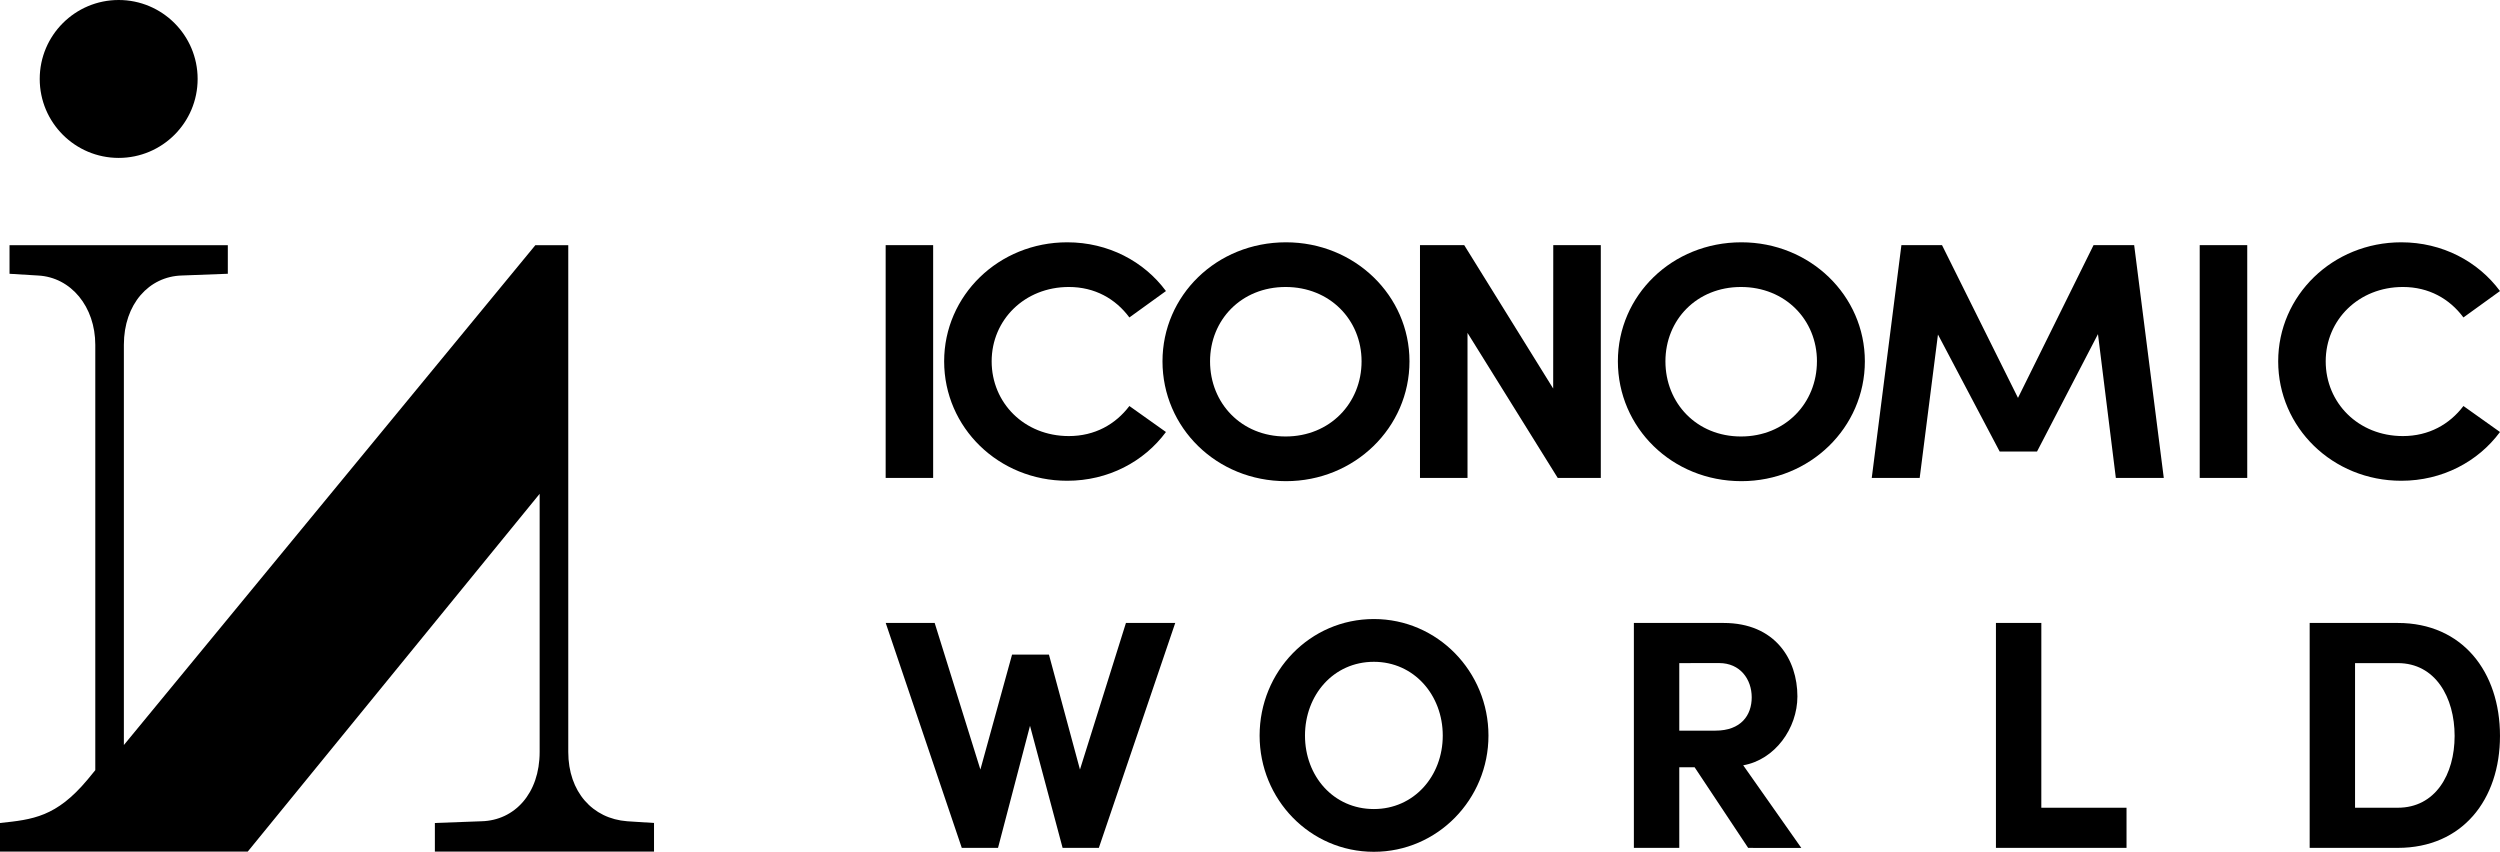 <svg xmlns="http://www.w3.org/2000/svg" viewBox="0 0 2147.41 731.67"><path d="M797,1886.74v24.56H985.24v-24.56l-23.06-1.48c-29.77-2.24-50.6-25.3-50.6-59.53V1390.44H883.3L529.86,1819.78V1476c0-35,21.58-58.78,49.86-59.53l39.43-1.49v-24.55H431.64V1415l24.56,1.49c28.27,1.49,49.11,26.79,49.11,59.53v365.35l-6.7,8.18c-26.79,32-46.88,34.23-75.15,37.2v24.56H636.27L887,1604v221.73c0,35.72-21.58,58.78-49.85,59.53Z" transform="translate(-423.46 -1179.83)"/><circle cx="101.94" cy="67.82" r="67.82"/><path d="M1184.21,1590.35V1390.4H1225v199.95Z" transform="translate(-423.46 -1179.83)"/><path d="M1234.45,1490.2c0-56.53,46.76-102.24,105.72-102.24,35.25,0,66,16.4,84.8,41.87l-31.41,22.68c-11.86-16-29.65-26.17-52-26.17-38,0-66.3,28.26-66.3,63.86s27.92,64.2,66.3,64.2c22.34,0,40.13-10.12,52-25.82l31.41,22.33c-18.84,25.47-49.55,41.88-84.8,41.88C1281.21,1592.79,1234.45,1547.08,1234.45,1490.2Z" transform="translate(-423.46 -1179.83)"/><path d="M1422,1490.2c0-56.53,46.41-102.24,106.08-102.24,59,0,106.08,45.71,106.08,102.24,0,56.88-47.11,102.93-106.08,102.93C1468.4,1593.13,1422,1547.08,1422,1490.2Zm171,0c0-35.6-27.22-63.86-65.25-63.86s-64.9,28.26-64.9,63.86c0,35.94,26.86,64.55,64.9,64.55S1593,1526.14,1593,1490.2Z" transform="translate(-423.46 -1179.83)"/><path d="M1757.66,1390.4h40.83v199.95h-37L1684,1465.77v124.58h-40.82V1390.4h38l76.41,123.17Z" transform="translate(-423.46 -1179.83)"/><path d="M1813.16,1490.2c0-56.53,46.41-102.24,106.08-102.24,59,0,106.07,45.71,106.07,102.24,0,56.88-47.1,102.93-106.07,102.93C1859.57,1593.13,1813.16,1547.08,1813.16,1490.2Zm171,0c0-35.6-27.22-63.86-65.25-63.86S1854,1454.6,1854,1490.2c0,35.94,26.88,64.55,64.91,64.55S1984.14,1526.14,1984.14,1490.2Z" transform="translate(-423.46 -1179.83)"/><path d="M2282.07,1590.35h-41.18l-15.35-123.53-52.34,100.84h-32.1l-53-100.49-15.7,123.18h-41.17l25.47-199.95h34.89l65.25,131.2,64.9-131.2h34.9Z" transform="translate(-423.46 -1179.83)"/><path d="M2312.93,1590.35V1390.4h40.83v199.95Z" transform="translate(-423.46 -1179.83)"/><path d="M2380.34,1490.2c0-56.53,46.76-102.24,105.73-102.24,35.25,0,65.95,16.4,84.79,41.87l-31.4,22.68c-11.87-16-29.66-26.17-52-26.17-38,0-66.3,28.26-66.3,63.86s27.91,64.2,66.3,64.2c22.33,0,40.12-10.12,52-25.82l31.4,22.33c-18.84,25.47-49.54,41.88-84.79,41.88C2427.1,1592.79,2380.34,1547.08,2380.34,1490.2Z" transform="translate(-423.46 -1179.83)"/><path d="M1390.6,1714.93h42.34l-65.62,193.21H1336.2l-28-104.88-27.48,104.88h-31.12l-65.34-193.21h42.06l39.26,125.91,27.2-98.71h31.69l26.64,98.71Z" transform="translate(-423.46 -1179.83)"/><path d="M1505.42,1811.67c0-55,43.19-100.11,98.15-100.11,54.68,0,98.43,45.15,98.43,100.11,0,54.68-43.75,99.83-98.43,99.83C1548.61,1911.5,1505.42,1866.35,1505.42,1811.67Zm157.32,0c0-34.77-24.68-63.37-59.17-63.37-34.77,0-59.17,28.6-59.17,63.37s24.4,63.1,59.17,63.1C1638.06,1874.77,1662.74,1846.44,1662.74,1811.67Z" transform="translate(-423.46 -1179.83)"/><path d="M1925.07,1908.14l-46-69.27H1865.9v69.27h-39V1714.93H1904c44.3,0,63.37,31.4,63.37,63.09,0,27.48-19.35,54.4-46.55,59.17l49.92,71Zm-59.17-158.72v58H1897c21.87,0,31.12-13.17,31.12-28.6s-9.81-29.44-28-29.44Z" transform="translate(-423.46 -1179.83)"/><path d="M2176.88,1873.64h73.19v34.5H2137.9V1714.93h39Z" transform="translate(-423.46 -1179.83)"/><path d="M2483.09,1714.93c55.53,0,87.77,42.06,87.77,97,0,54.68-32.24,96.19-87.77,96.19h-75.71V1714.93Zm0,158.71c32.25,0,48.8-28.6,48.8-61.69s-16.55-62.53-48.8-62.53h-36.73v124.22Z" transform="translate(-423.46 -1179.83)"/></svg>